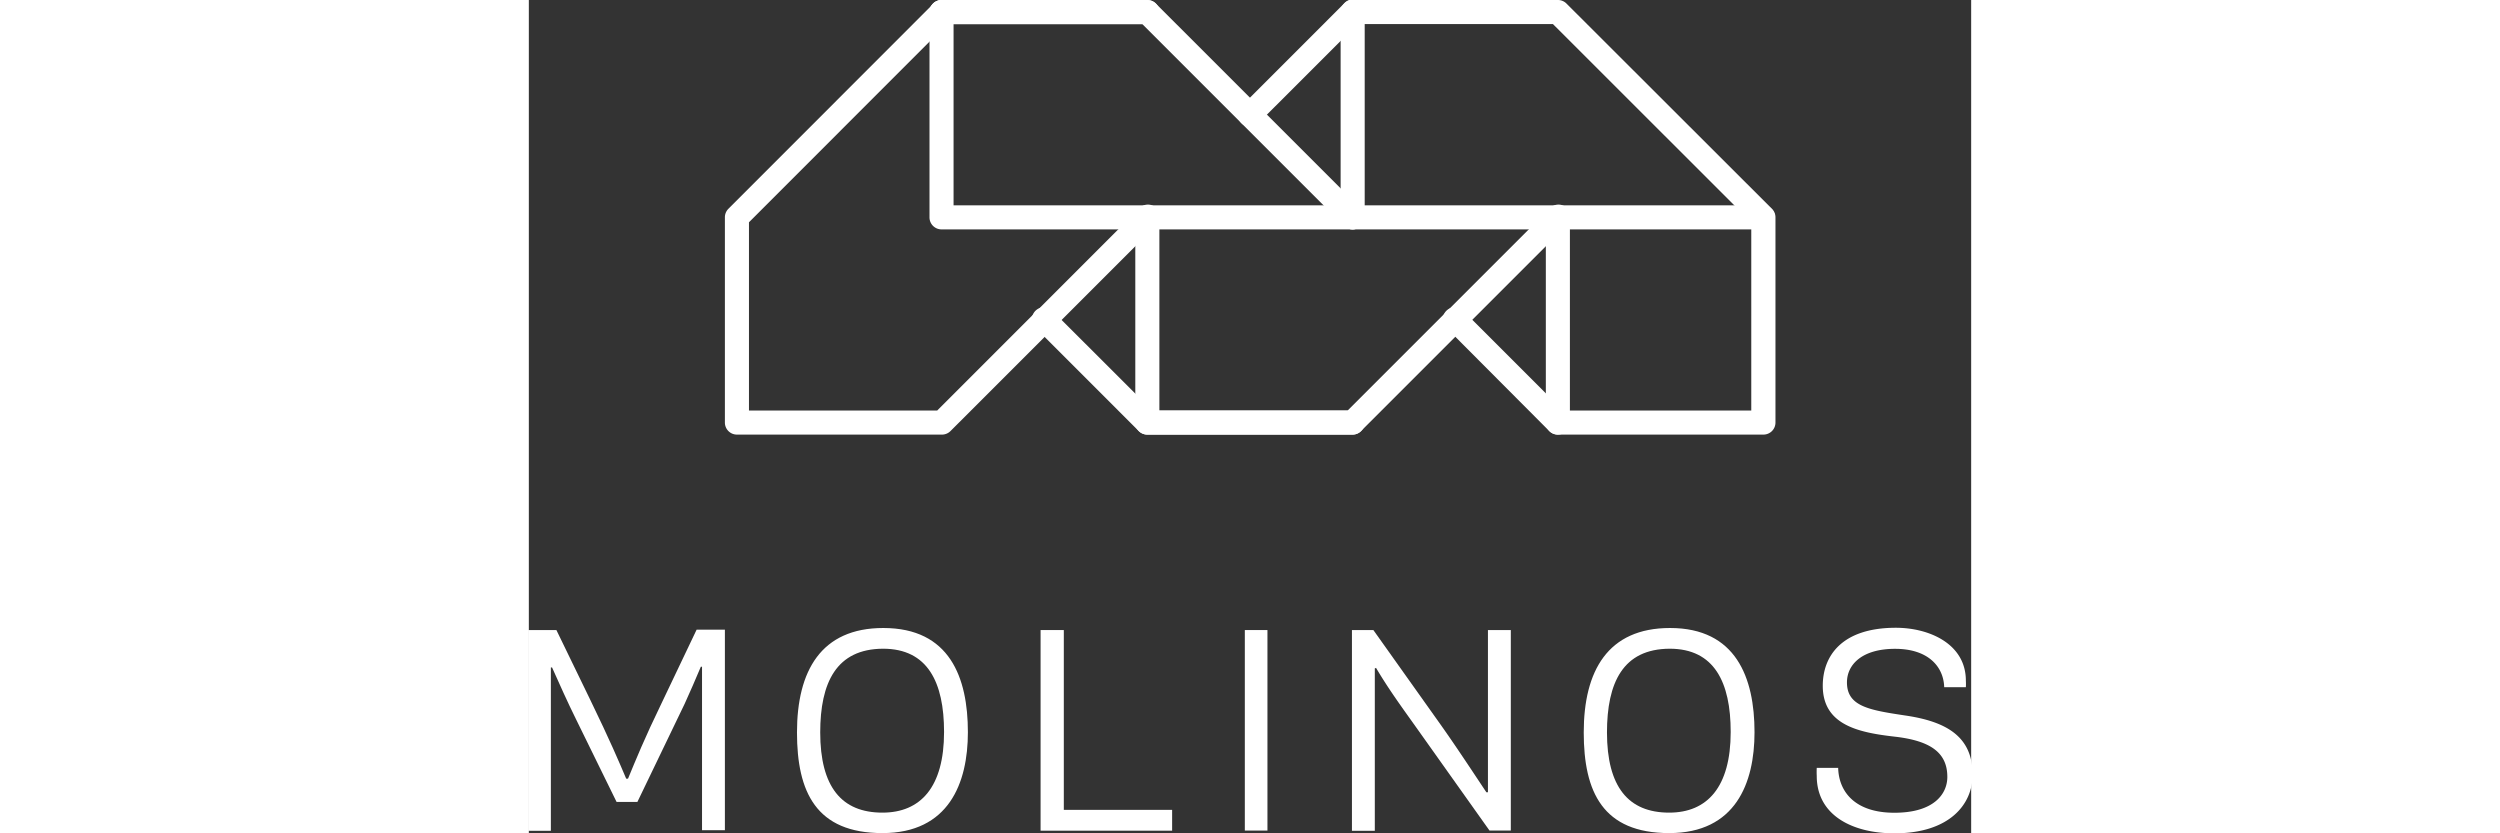 <svg width="210" height="70px" id="Design" xmlns="http://www.w3.org/2000/svg" viewBox="0 0 119.84 69.24">
  <rect x="0" y="0" width="119.84" height="69.24" fill="#333333" stroke="none"/>
  <defs>
    <style>
      .cls-1 {
        fill: #fff;
      }
    </style>
  </defs>
  <title>logo_molinos</title>
  <g>
    <path class="cls-1" d="M521.8,210.77c1.68,3.46,2.4,5.17,3,6.58h0.15c0.64-1.54,1.33-3.27,2.84-6.38l2.86-6H533v16.66h-1.9V208.05H531c-0.45,1.06-.87,2.05-1.34,3.07l-3.93,8.16H524l-3.36-6.85c-0.7-1.41-1.41-3-2-4.32h-0.1v13.57h-1.88V205H519Z" transform="translate(-516.71 -152.65)"/>
    <path class="cls-1" d="M553.19,213.49c0,4.23-1.59,8.38-7.1,8.38s-7.1-3.41-7.1-8.36c0-5.12,2-8.68,7.17-8.68C551.68,204.83,553.19,208.94,553.19,213.49Zm-12.27,0c0,4.55,1.78,6.68,5.17,6.68,3.17,0,5.12-2.12,5.12-6.7,0-4.13-1.36-6.92-5.07-6.92C542.26,206.57,540.92,209.36,540.92,213.52Z" transform="translate(-516.71 -152.65)"/>
    <path class="cls-1" d="M559.23,205h1.93v14.94h9v1.73H559.23V205Z" transform="translate(-516.71 -152.65)"/>
    <path class="cls-1" d="M576.2,205h1.88v16.66H576.2V205Z" transform="translate(-516.71 -152.65)"/>
    <path class="cls-1" d="M587,208.18v13.5h-1.9V205h1.78l5.61,7.89c1.28,1.81,2.55,3.74,3.78,5.59h0.13V205h1.9v16.66h-1.77l-6.11-8.6c-1.11-1.56-2.27-3.14-3.32-4.92A0.15,0.15,0,0,1,587,208.18Z" transform="translate(-516.71 -152.65)"/>
    <path class="cls-1" d="M618.55,213.49c0,4.23-1.58,8.38-7.09,8.38s-7.1-3.41-7.1-8.36c0-5.12,2-8.68,7.17-8.68C617,204.83,618.55,208.94,618.55,213.49Zm-12.26,0c0,4.55,1.78,6.68,5.17,6.68,3.16,0,5.11-2.12,5.11-6.7,0-4.13-1.36-6.92-5.07-6.92C607.62,206.57,606.29,209.36,606.29,213.52Z" transform="translate(-516.71 -152.65)"/>
    <path class="cls-1" d="M634.57,217.2c0-2-1.38-3-4.35-3.34s-6-.94-6-4.23c0-2.43,1.53-4.82,6.08-4.82,2.72,0,5.81,1.31,5.81,4.4a5,5,0,0,1,0,.54h-1.8c-0.05-1.71-1.33-3.19-4.08-3.19s-4,1.31-4,2.79c0,2,1.86,2.3,4.85,2.75,3.39,0.5,5.59,1.73,5.59,4.92,0,2.47-1.93,4.87-6.5,4.87-3.46,0-6.45-1.48-6.45-4.77a6.39,6.39,0,0,1,0-.67h1.78c0.05,2,1.41,3.73,4.67,3.73S634.57,218.64,634.57,217.2Z" transform="translate(-516.71 -152.65)"/>
    <g>
      <path class="cls-1" d="M551,188.76H534a1,1,0,0,1-1-1V170.71a1,1,0,0,1,.29-0.71l17.05-17.06a1,1,0,0,1,.71-0.29H568.1a1,1,0,0,1,0,2H551.46L535,171.12v15.64h15.64L567.39,170a1,1,0,1,1,1.41,1.41l-17.05,17.05A1,1,0,0,1,551,188.76Z" transform="translate(-516.71 -152.65)"/>
      <path class="cls-1" d="M585.16,188.76H568.1a1,1,0,0,1-.71-0.29l-8.53-8.53a1,1,0,1,1,1.41-1.41l8.24,8.23h16.64A1,1,0,0,1,585.16,188.76Z" transform="translate(-516.71 -152.65)"/>
      <path class="cls-1" d="M585.16,171.71a1,1,0,0,1-.71-0.29l-16.76-16.76H551a1,1,0,0,1,0-2H568.1a1,1,0,0,1,.71.29L585.86,170A1,1,0,0,1,585.16,171.71Z" transform="translate(-516.71 -152.65)"/>
      <path class="cls-1" d="M576.63,163.18a1,1,0,0,1-.71-1.71l8.53-8.53a1,1,0,1,1,1.41,1.41l-8.53,8.53A1,1,0,0,1,576.63,163.18Z" transform="translate(-516.71 -152.65)"/>
      <path class="cls-1" d="M585.16,188.76H568.1a1,1,0,0,1-1-1V170.71a1,1,0,0,1,2,0v16.05h15.64L601.5,170a1,1,0,1,1,1.41,1.41l-17.05,17.05A1,1,0,0,1,585.16,188.76Z" transform="translate(-516.71 -152.65)"/>
      <path class="cls-1" d="M619.27,188.76H602.21a1,1,0,0,1-.71-0.29L593,179.94a1,1,0,1,1,1.41-1.41l8.23,8.23h15.64V171.12L601.8,154.65H586.16v16.06a1,1,0,0,1-2,0V153.65a1,1,0,0,1,1-1h17.05a1,1,0,0,1,.71.29L620,170a1,1,0,0,1,.29.71v17.05A1,1,0,0,1,619.27,188.76Z" transform="translate(-516.71 -152.65)"/>
      <path class="cls-1" d="M602.21,188.76a1,1,0,0,1-1-1V170.71a1,1,0,1,1,2,0v17.05A1,1,0,0,1,602.21,188.76Z" transform="translate(-516.71 -152.65)"/>
      <path class="cls-1" d="M619.27,171.71H551a1,1,0,0,1-1-1V153.65a1,1,0,1,1,2,0v16.06h67.22A1,1,0,0,1,619.27,171.71Z" transform="translate(-516.71 -152.65)"/>
    </g>
  </g>
</svg>
